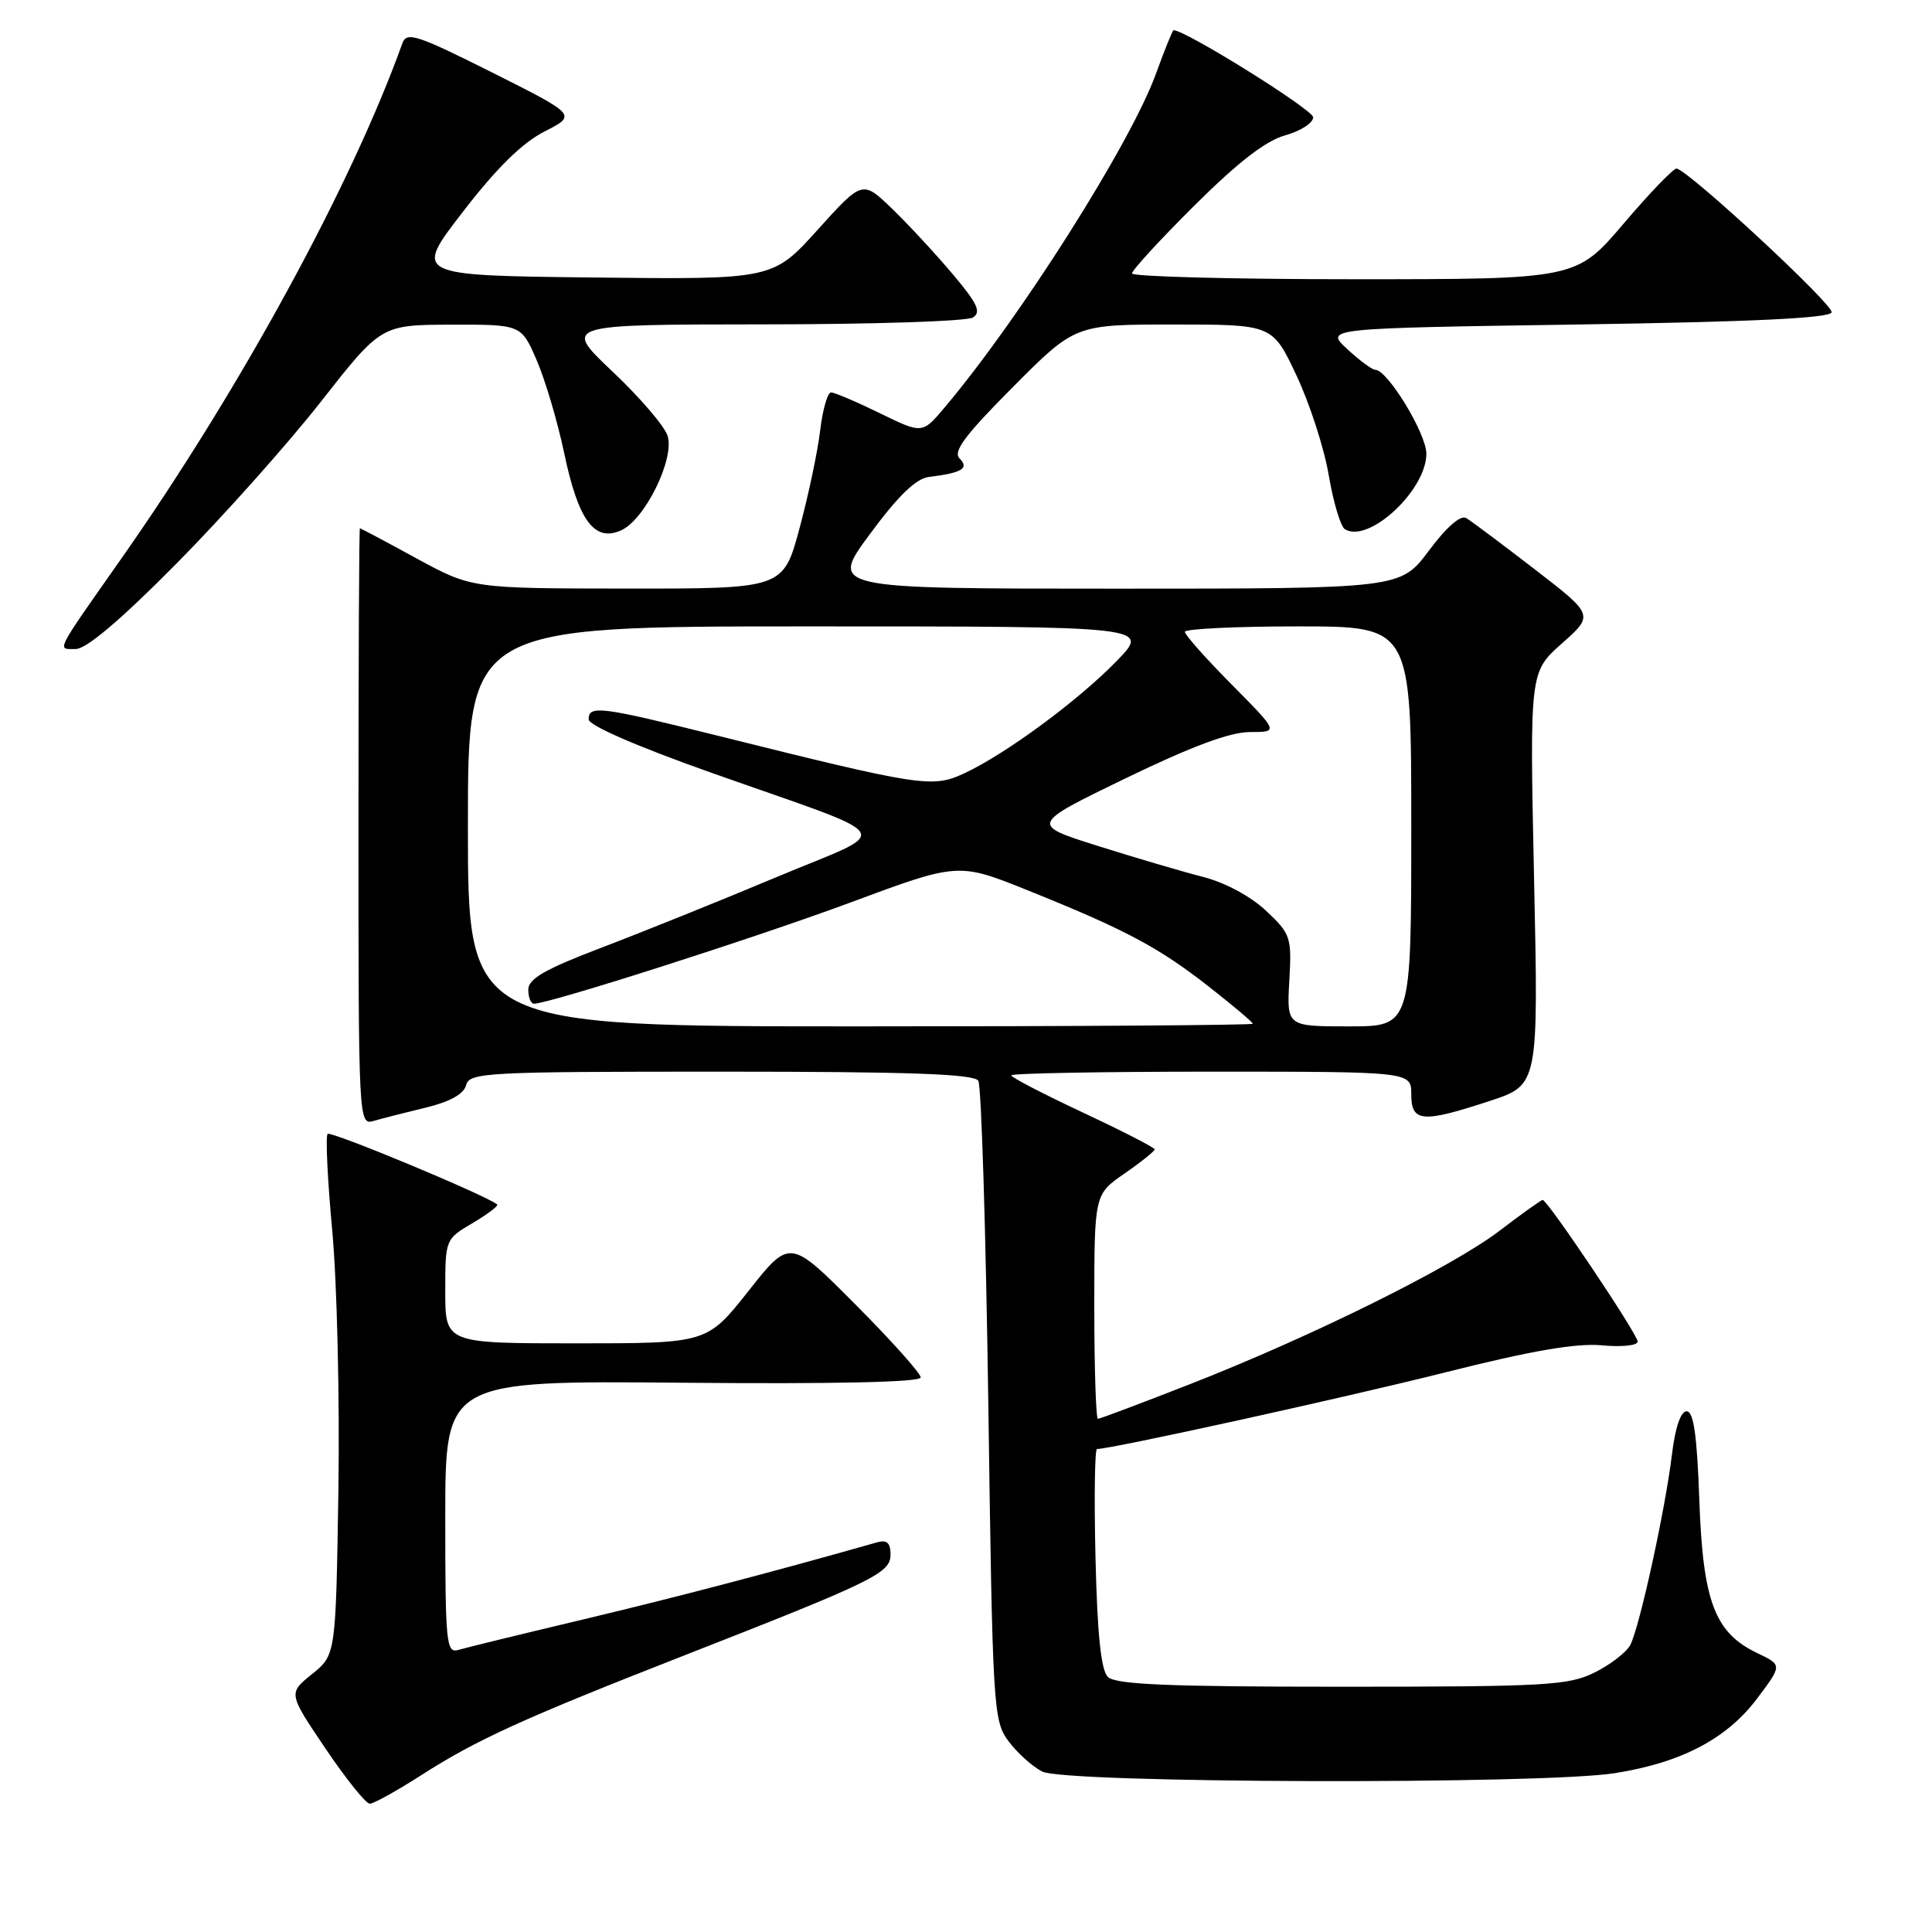 <?xml version="1.0" encoding="UTF-8" standalone="no"?>
<!DOCTYPE svg PUBLIC "-//W3C//DTD SVG 1.1//EN" "http://www.w3.org/Graphics/SVG/1.1/DTD/svg11.dtd" >
<svg xmlns="http://www.w3.org/2000/svg" xmlns:xlink="http://www.w3.org/1999/xlink" version="1.1" viewBox="0 0 256 256">
 <g >
 <path fill="currentColor"
d=" M 55.77 235.25 C 63.11 230.54 69.25 227.74 90.34 219.48 C 115.85 209.50 118.00 208.45 118.00 205.99 C 118.00 204.44 117.52 204.00 116.25 204.36 C 102.37 208.30 89.79 211.60 77.50 214.53 C 69.25 216.49 61.71 218.33 60.75 218.62 C 59.13 219.10 59.00 217.80 59.00 201.04 C 59.00 182.94 59.00 182.94 90.50 183.22 C 110.60 183.40 122.00 183.15 122.00 182.52 C 122.00 181.98 118.10 177.62 113.33 172.83 C 104.66 164.12 104.66 164.12 99.18 171.06 C 93.69 178.00 93.69 178.00 76.34 178.00 C 59.00 178.00 59.00 178.00 59.00 171.10 C 59.00 164.23 59.01 164.19 62.63 162.06 C 64.62 160.88 66.08 159.77 65.88 159.60 C 64.50 158.42 43.84 149.82 43.41 150.25 C 43.12 150.54 43.40 156.35 44.03 163.14 C 44.66 169.94 45.02 185.35 44.84 197.39 C 44.50 219.29 44.50 219.29 41.34 221.83 C 38.19 224.37 38.19 224.37 43.12 231.68 C 45.84 235.71 48.48 239.00 49.00 239.00 C 49.51 239.00 52.56 237.31 55.77 235.25 Z  M 214.00 234.95 C 222.81 233.55 228.81 230.40 232.83 225.06 C 236.16 220.63 236.16 220.63 232.88 219.06 C 227.22 216.37 225.65 212.25 225.17 198.81 C 224.87 190.19 224.41 187.00 223.49 187.00 C 222.70 187.00 221.97 189.16 221.54 192.75 C 220.65 200.08 217.23 215.70 216.01 217.99 C 215.49 218.95 213.37 220.59 211.28 221.62 C 207.84 223.33 204.86 223.50 177.80 223.50 C 154.79 223.50 147.81 223.21 146.80 222.20 C 145.89 221.29 145.40 216.59 145.16 206.45 C 144.97 198.50 145.06 192.00 145.36 192.00 C 147.27 192.00 178.14 185.21 191.50 181.85 C 202.92 178.97 208.86 177.95 212.25 178.26 C 214.86 178.51 217.00 178.29 217.00 177.77 C 217.00 176.80 205.06 159.00 204.41 159.00 C 204.21 159.00 201.67 160.81 198.77 163.03 C 192.47 167.85 173.99 177.02 157.73 183.39 C 151.26 185.92 145.75 188.00 145.48 188.00 C 145.22 188.00 145.00 181.31 145.00 173.14 C 145.00 158.27 145.00 158.27 149.00 155.50 C 151.20 153.98 153.00 152.53 153.00 152.30 C 153.00 152.06 148.72 149.87 143.50 147.42 C 138.28 144.98 134.00 142.76 134.00 142.49 C 134.00 142.22 145.93 142.00 160.50 142.00 C 187.00 142.00 187.00 142.00 187.00 145.00 C 187.00 148.71 188.44 148.83 197.41 145.88 C 203.86 143.76 203.86 143.76 203.27 116.41 C 202.69 89.05 202.69 89.05 206.95 85.27 C 211.21 81.49 211.21 81.49 203.35 75.43 C 199.03 72.10 194.96 69.05 194.29 68.65 C 193.54 68.20 191.69 69.81 189.33 72.97 C 185.57 78.00 185.57 78.00 147.75 78.00 C 109.92 78.00 109.92 78.00 115.28 70.75 C 119.00 65.71 121.37 63.41 123.07 63.20 C 127.47 62.66 128.46 62.06 127.15 60.75 C 126.24 59.84 127.87 57.66 134.21 51.29 C 142.46 43.00 142.46 43.00 155.53 43.00 C 168.61 43.00 168.61 43.00 171.79 49.75 C 173.54 53.46 175.47 59.42 176.07 63.00 C 176.68 66.57 177.64 69.78 178.20 70.12 C 181.34 72.07 189.00 64.97 189.00 60.12 C 189.00 57.45 183.85 49.00 182.23 49.00 C 181.82 49.00 180.14 47.76 178.51 46.25 C 175.55 43.50 175.55 43.50 208.94 43.00 C 232.05 42.65 242.45 42.16 242.70 41.39 C 243.02 40.44 224.01 22.80 222.17 22.33 C 221.80 22.24 218.66 25.50 215.18 29.58 C 208.87 37.00 208.87 37.00 179.43 37.00 C 163.24 37.00 150.00 36.65 150.00 36.23 C 150.00 35.80 153.73 31.74 158.30 27.20 C 164.03 21.50 167.73 18.64 170.30 17.93 C 172.33 17.37 174.00 16.29 174.00 15.54 C 174.00 14.54 157.10 4.00 155.50 4.00 C 155.37 4.00 154.31 6.63 153.14 9.85 C 149.76 19.10 135.14 42.18 125.16 54.00 C 122.21 57.50 122.21 57.50 116.58 54.75 C 113.49 53.24 110.58 52.00 110.12 52.00 C 109.66 52.00 109.01 54.26 108.68 57.01 C 108.36 59.77 107.12 65.62 105.94 70.01 C 103.78 78.00 103.78 78.00 83.14 77.99 C 62.50 77.97 62.50 77.97 55.19 73.99 C 51.17 71.79 47.79 70.00 47.69 70.00 C 47.58 70.00 47.50 87.80 47.50 109.55 C 47.50 148.63 47.52 149.10 49.50 148.53 C 50.60 148.21 53.70 147.42 56.40 146.77 C 59.62 145.99 61.46 144.97 61.76 143.79 C 62.20 142.11 64.35 142.00 95.56 142.00 C 120.48 142.00 129.07 142.30 129.63 143.21 C 130.04 143.87 130.63 163.20 130.96 186.16 C 131.52 226.38 131.62 228.01 133.62 230.70 C 134.76 232.24 136.77 234.06 138.10 234.74 C 141.15 236.30 204.37 236.48 214.00 234.95 Z  M 23.34 74.72 C 29.48 68.52 38.10 58.86 42.50 53.25 C 50.50 43.05 50.50 43.05 59.79 43.02 C 69.07 43.00 69.07 43.00 71.12 47.75 C 72.25 50.36 73.88 55.88 74.75 60.00 C 76.63 69.00 78.77 71.88 82.33 70.26 C 85.46 68.83 89.39 60.85 88.47 57.78 C 88.10 56.52 84.82 52.69 81.18 49.25 C 74.57 43.00 74.57 43.00 101.04 42.98 C 115.59 42.98 128.14 42.57 128.92 42.07 C 130.05 41.35 129.52 40.21 126.25 36.34 C 124.01 33.68 120.40 29.78 118.23 27.68 C 114.28 23.87 114.28 23.87 108.34 30.45 C 102.39 37.04 102.39 37.04 78.61 36.77 C 54.82 36.50 54.82 36.50 61.34 28.06 C 65.78 22.29 69.21 18.92 72.14 17.43 C 76.44 15.24 76.44 15.24 65.20 9.60 C 55.23 4.60 53.88 4.16 53.32 5.73 C 46.58 24.52 31.81 51.61 16.09 74.00 C 7.17 86.70 7.52 86.00 10.03 86.00 C 11.44 86.00 16.01 82.13 23.34 74.72 Z  M 62.00 109.50 C 62.00 83.00 62.00 83.00 107.21 83.00 C 152.42 83.00 152.42 83.00 147.96 87.59 C 142.87 92.83 133.26 99.92 127.77 102.47 C 123.54 104.44 122.15 104.23 94.80 97.41 C 79.56 93.62 78.00 93.42 78.00 95.32 C 78.00 96.12 84.39 98.90 94.25 102.39 C 119.63 111.38 118.55 109.66 102.92 116.21 C 95.54 119.31 85.11 123.51 79.75 125.55 C 72.22 128.42 70.00 129.69 70.00 131.13 C 70.00 132.16 70.34 133.00 70.75 133.00 C 72.77 133.00 100.13 124.25 112.73 119.57 C 126.99 114.27 126.99 114.27 136.32 118.03 C 149.14 123.19 153.56 125.54 160.25 130.79 C 163.41 133.27 166.00 135.45 166.00 135.65 C 166.00 135.84 142.60 136.00 114.00 136.00 C 62.00 136.00 62.00 136.00 62.00 109.50 Z  M 170.84 129.96 C 171.17 124.18 171.03 123.76 167.77 120.69 C 165.74 118.78 162.35 116.95 159.43 116.20 C 156.72 115.51 150.45 113.66 145.50 112.10 C 136.50 109.26 136.50 109.26 149.15 103.13 C 157.88 98.90 162.98 97.00 165.62 97.00 C 169.44 97.00 169.44 97.00 163.22 90.72 C 159.80 87.27 157.00 84.12 157.00 83.72 C 157.00 83.33 163.75 83.00 172.00 83.00 C 187.00 83.00 187.00 83.00 187.00 109.50 C 187.00 136.00 187.00 136.00 178.75 136.00 C 170.50 136.00 170.50 136.00 170.84 129.96 Z "/>
</g>
</svg>